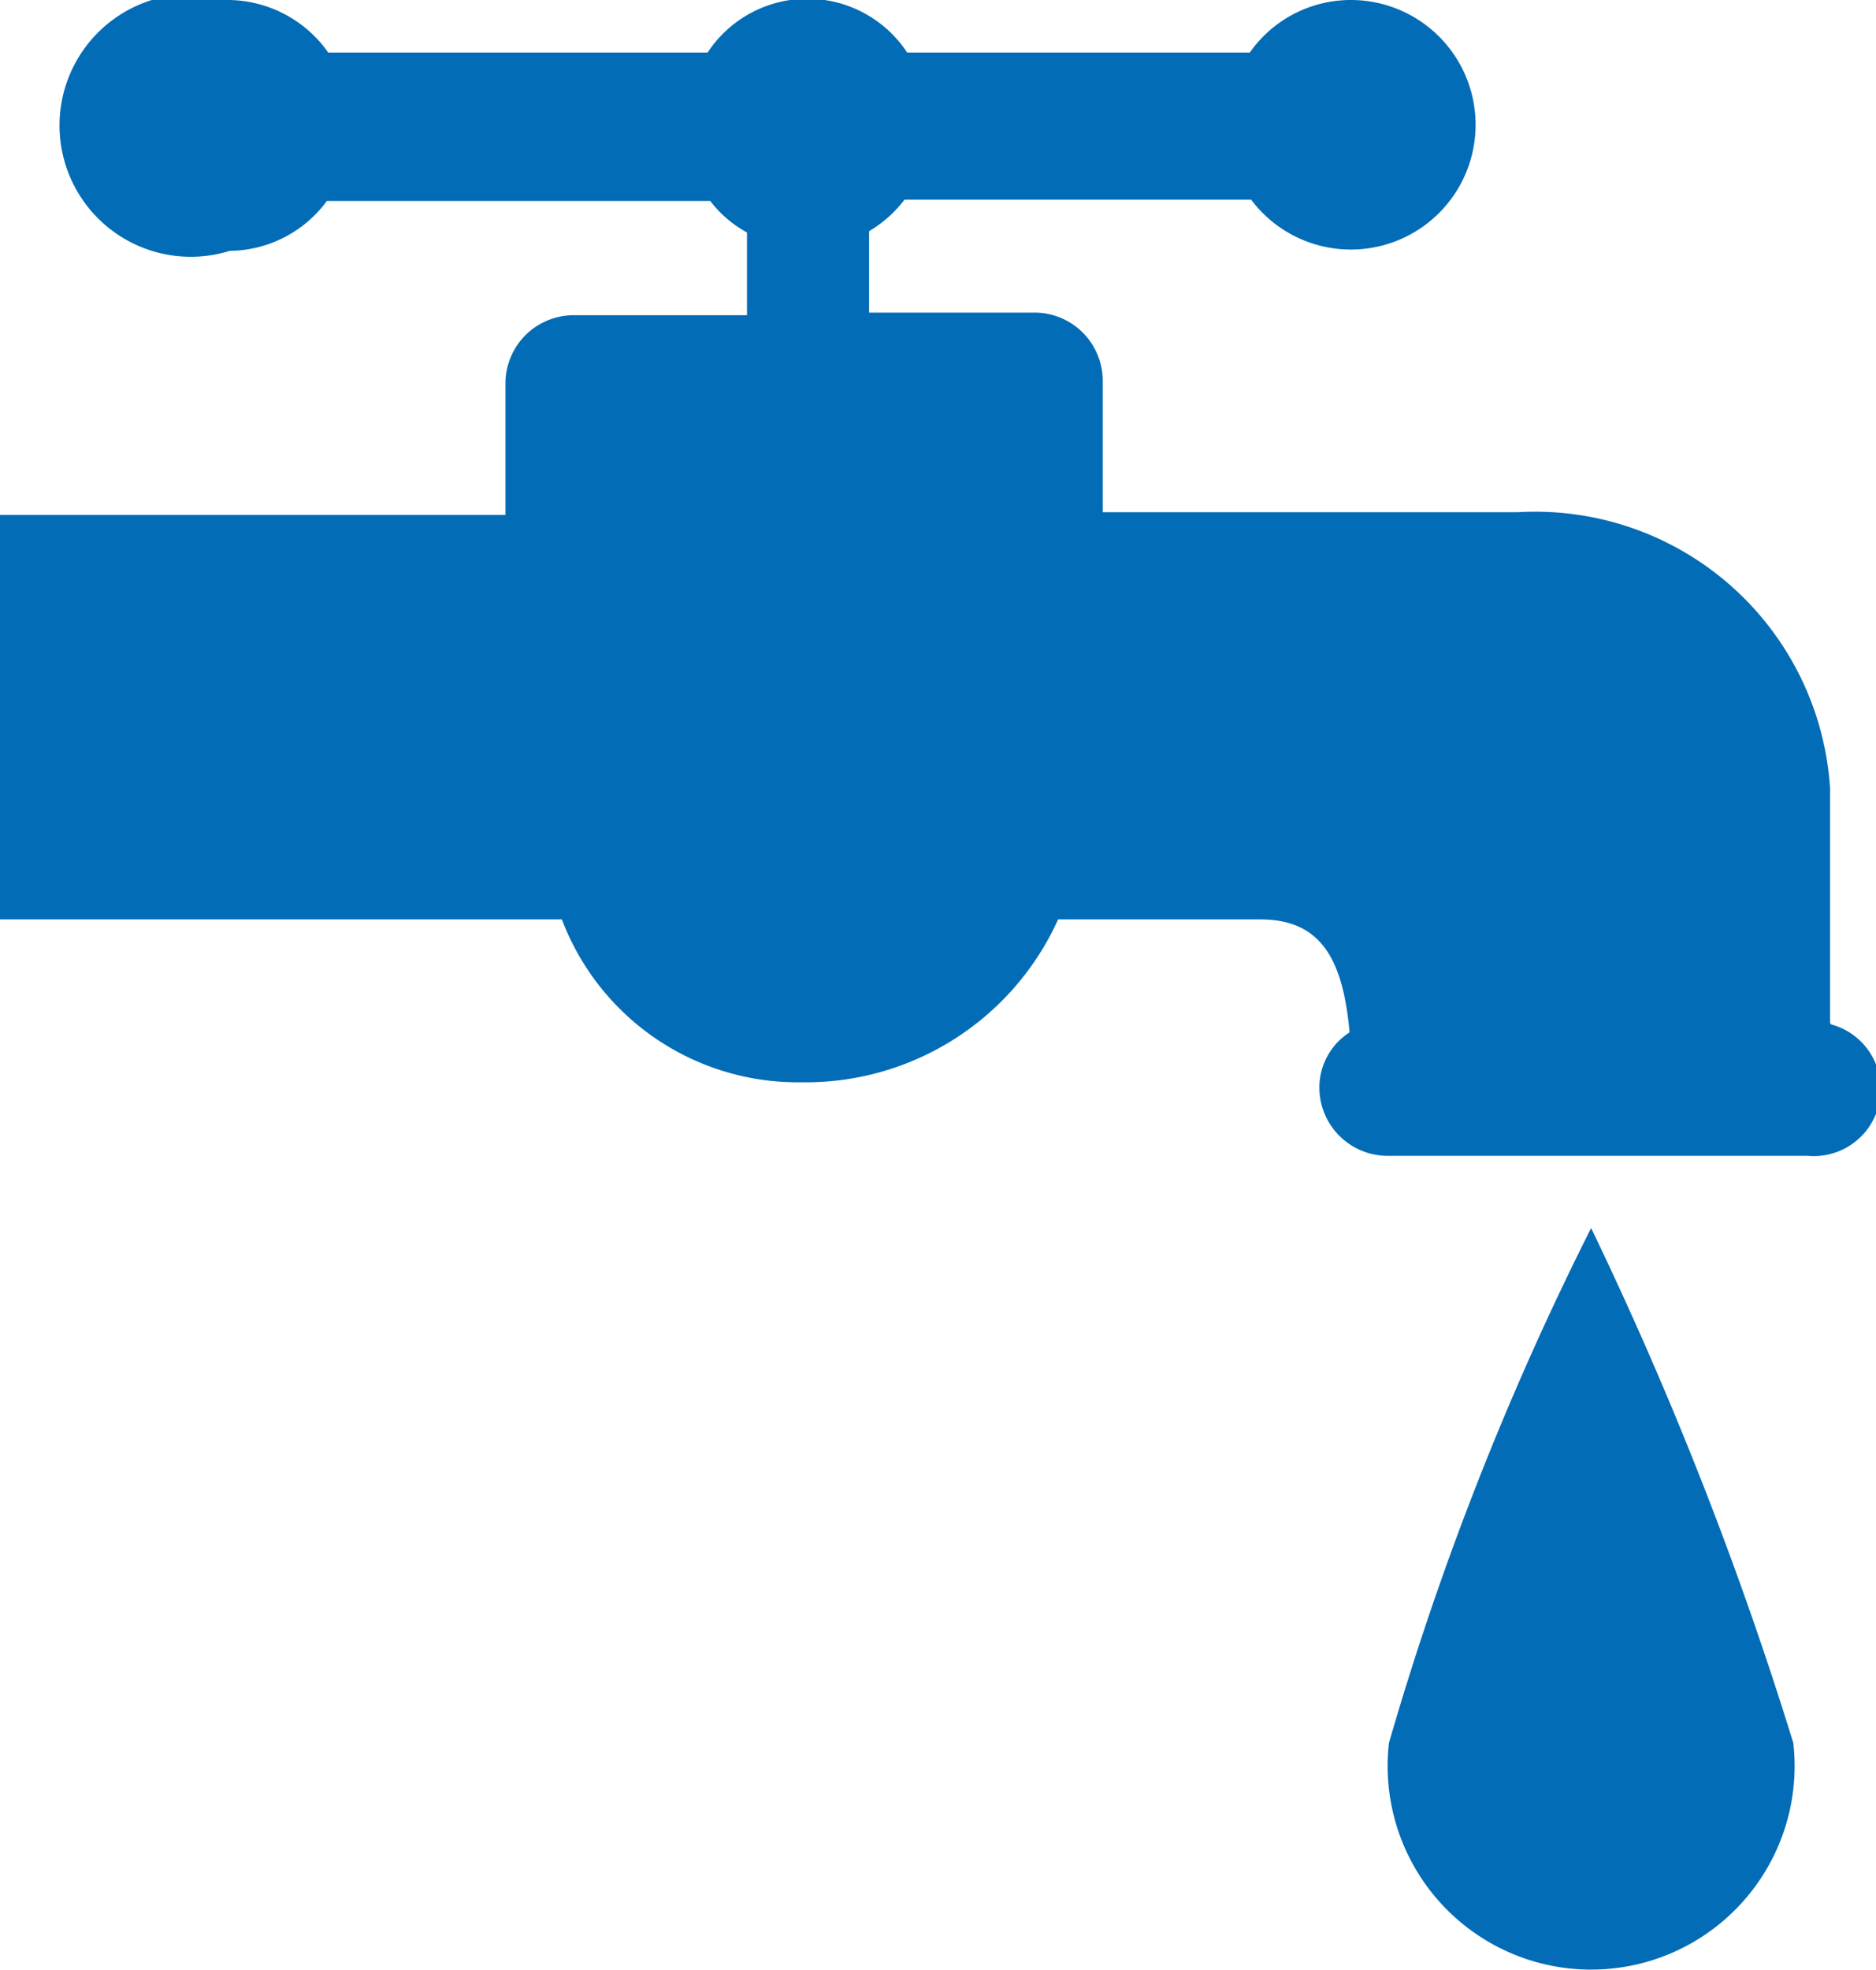 <svg xmlns="http://www.w3.org/2000/svg" viewBox="0 0 14.29 15"><defs><style>.cls-1{fill:#026cb6;}</style></defs><title>Water, Sanitation and Hygiene</title><g id="Layer_2" data-name="Layer 2"><g id="clusters"><g id="icons"><g id="blue"><path class="cls-1" d="M12.12,9.35a28.15,28.15,0,0,1,1.54,3.92,1.55,1.55,0,1,1-3.08,0A22.77,22.77,0,0,1,12.12,9.35Zm1.82-1.56V6a2.25,2.25,0,0,0-2.38-2.1H8.4l0-1a.52.52,0,0,0-.52-.52H6.62V1.76a.94.94,0,0,0,.27-.24H9.53A.95.95,0,1,0,10.28,0a.94.94,0,0,0-.76.4H6.91A.91.91,0,0,0,5.39.4H2.5A.94.94,0,0,0,1.75,0a1,1,0,1,0,0,1.91.93.93,0,0,0,.74-.38H5.41a.89.89,0,0,0,.28.24V2.4H4.37a.52.52,0,0,0-.52.52v1H0V7H4.28A1.92,1.92,0,0,0,6.1,8.24,2.11,2.11,0,0,0,8.06,7H9.6c.46,0,.63.3.68.86a.5.5,0,0,0-.23.42.52.52,0,0,0,.52.52h3.2a.51.51,0,0,0,.18-1Z"/></g></g></g></g></svg>